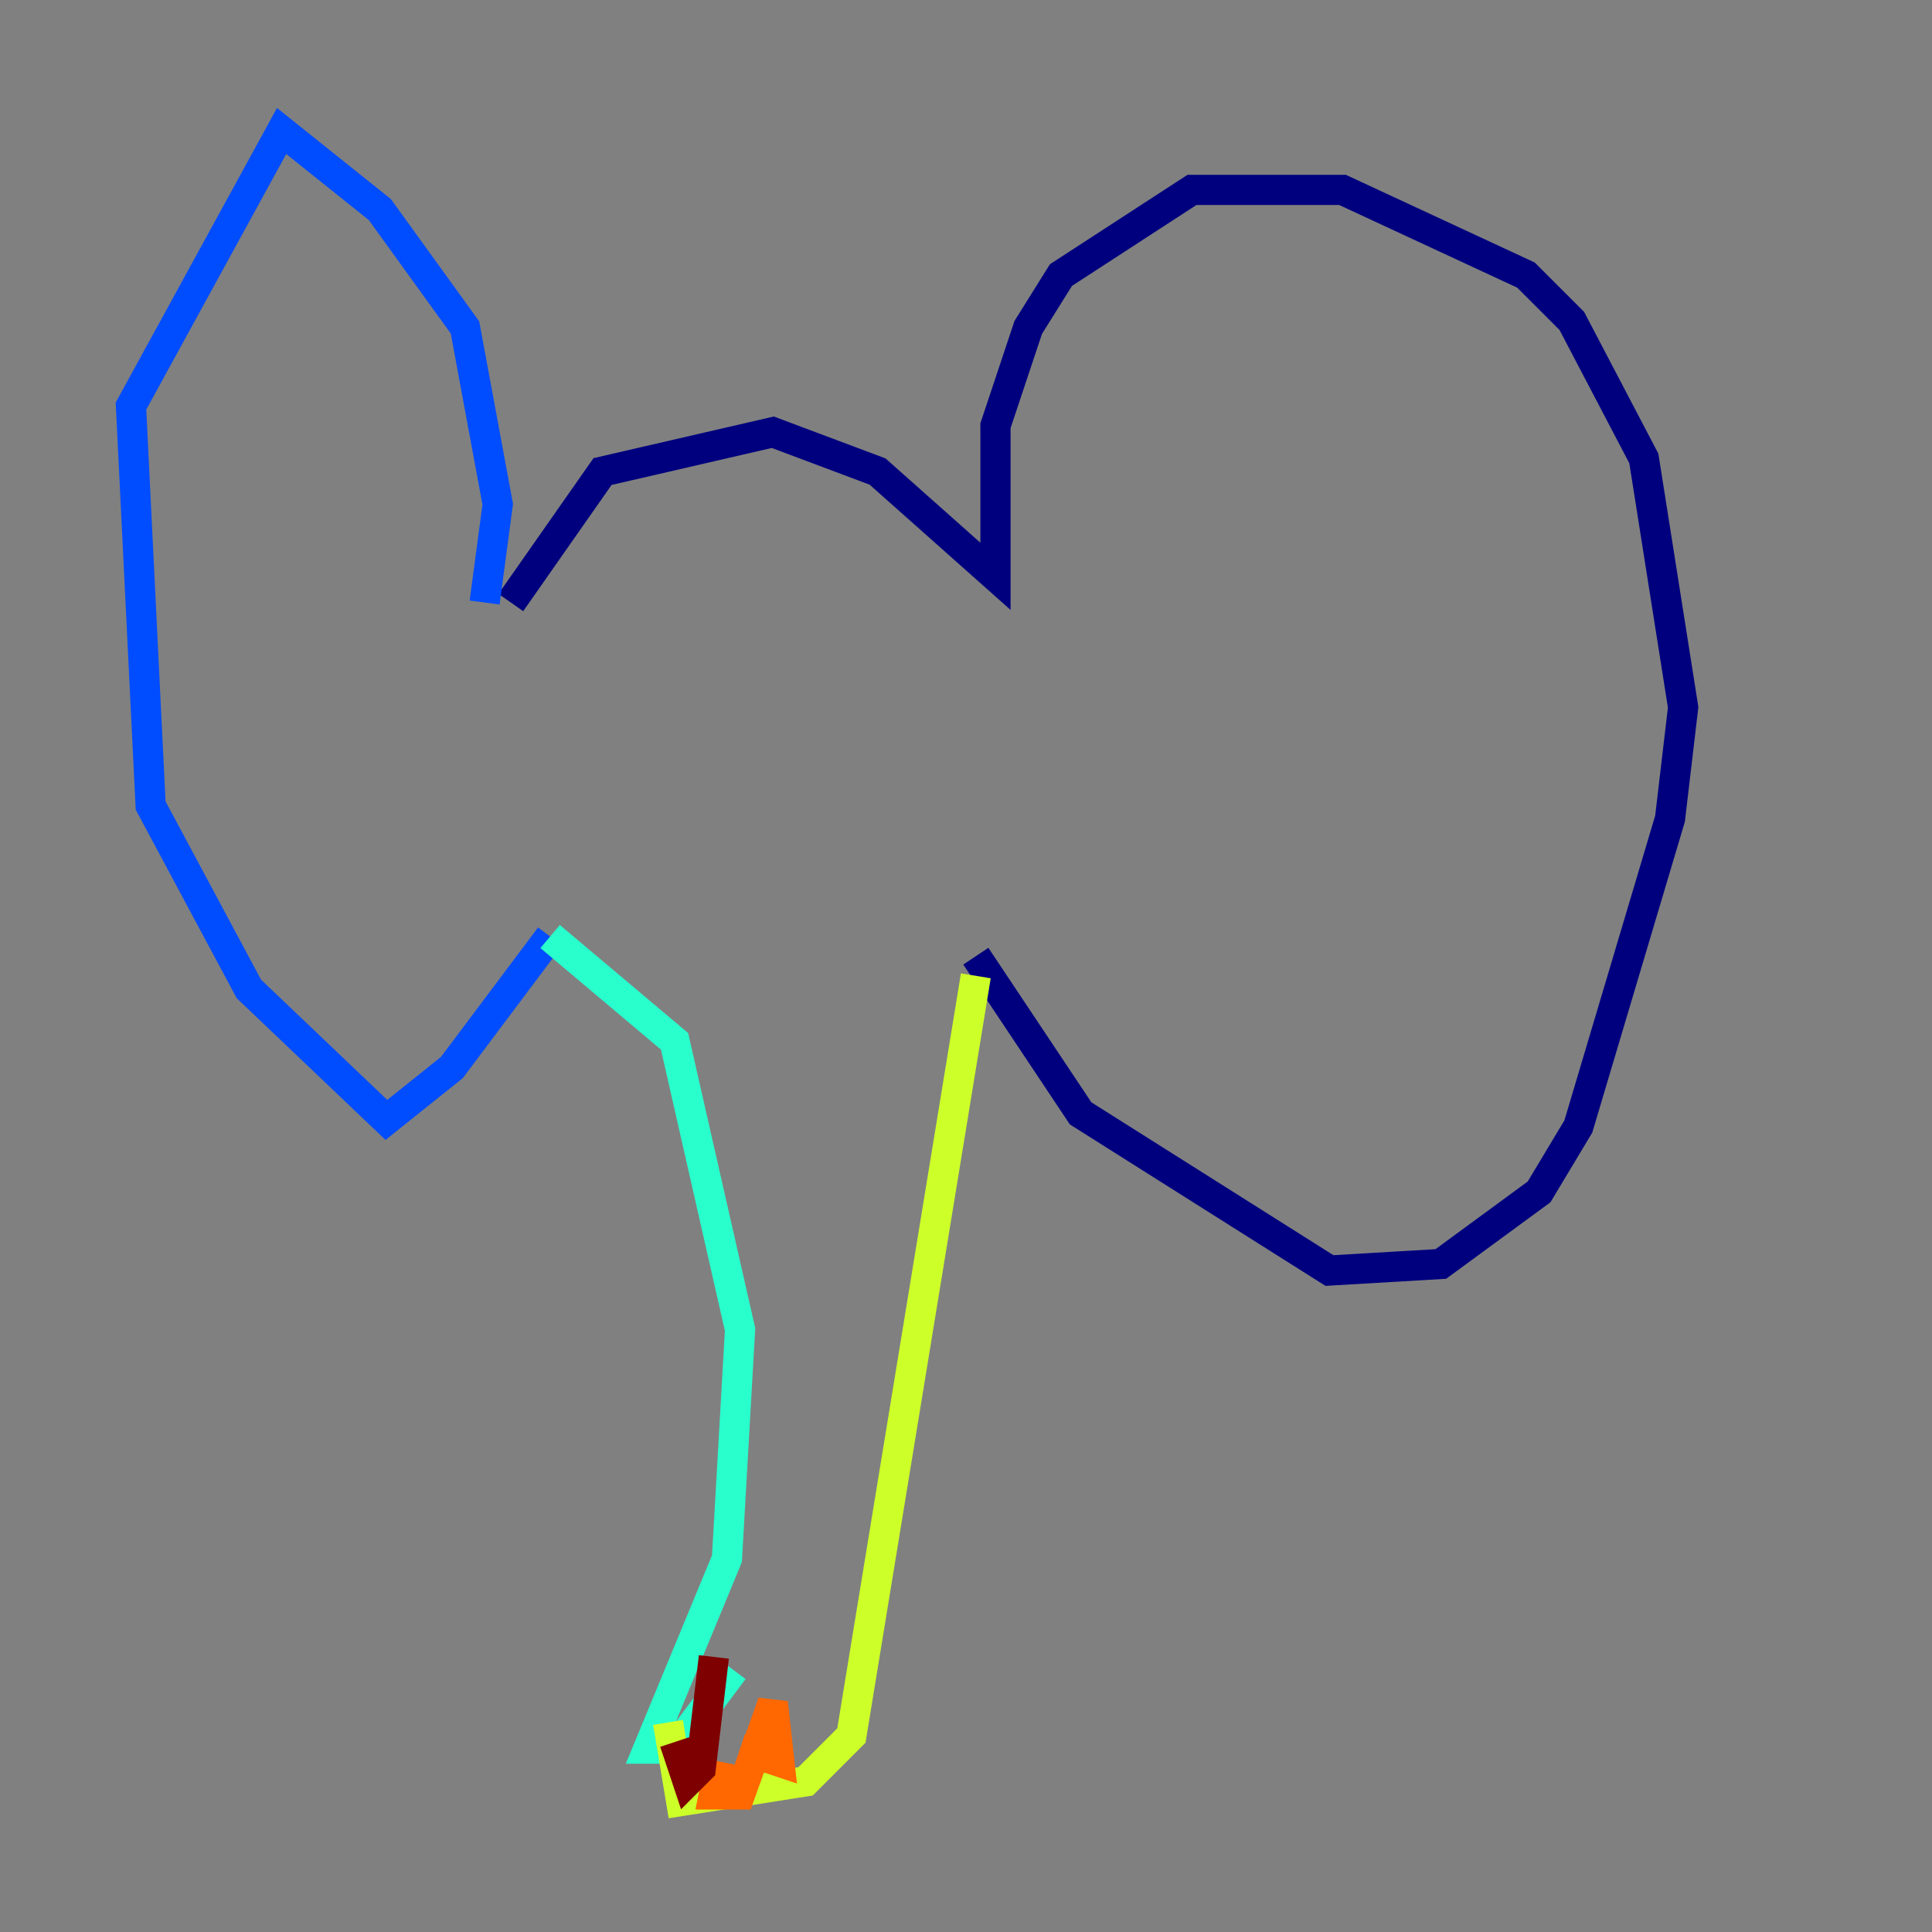 <?xml version="1.0" encoding="utf-8" ?>
<svg baseProfile="tiny" height="128" version="1.2" viewBox="0,0,128,128" width="128" xmlns="http://www.w3.org/2000/svg" xmlns:ev="http://www.w3.org/2001/xml-events" xmlns:xlink="http://www.w3.org/1999/xlink"><rect x="0" y="0" width="128" height="128" fill="#808080" stroke="none"/><defs /><polyline fill="none" points="33.844,39.919 39.919,31.241 51.2,28.637 58.142,31.241 65.953,38.183 65.953,28.203 68.122,21.695 70.291,18.224 78.969,12.583 88.949,12.583 101.098,18.224 104.136,21.261 108.909,30.373 111.512,46.861 110.644,54.237 104.57,74.63 101.966,78.969 95.458,83.742 88.081,84.176 71.593,73.763 64.651,63.349" stroke="#00007f" stroke-width="2" /><polyline fill="none" points="32.108,39.919 32.976,33.41 30.807,21.695 25.166,13.885 18.658,8.678 8.678,26.902 9.98,53.37 16.488,65.519 25.6,74.197 29.939,70.725 36.447,62.047" stroke="#004cff" stroke-width="2" /><polyline fill="none" points="36.447,62.047 44.691,68.99 49.031,88.081 48.163,103.268 42.956,115.851 44.691,115.851 48.597,110.644" stroke="#29ffcd" stroke-width="2" /><polyline fill="none" points="64.651,64.651 56.407,114.983 53.37,118.02 45.125,119.322 44.258,114.115" stroke="#cdff29" stroke-width="2" /><polyline fill="none" points="49.031,115.851 51.634,116.719 51.2,112.814 49.031,118.888 47.295,118.888 47.729,116.719" stroke="#ff6700" stroke-width="2" /><polyline fill="none" points="44.691,115.417 45.559,118.02 46.427,117.153 47.295,109.776" stroke="#7f0000" stroke-width="2" /></svg>